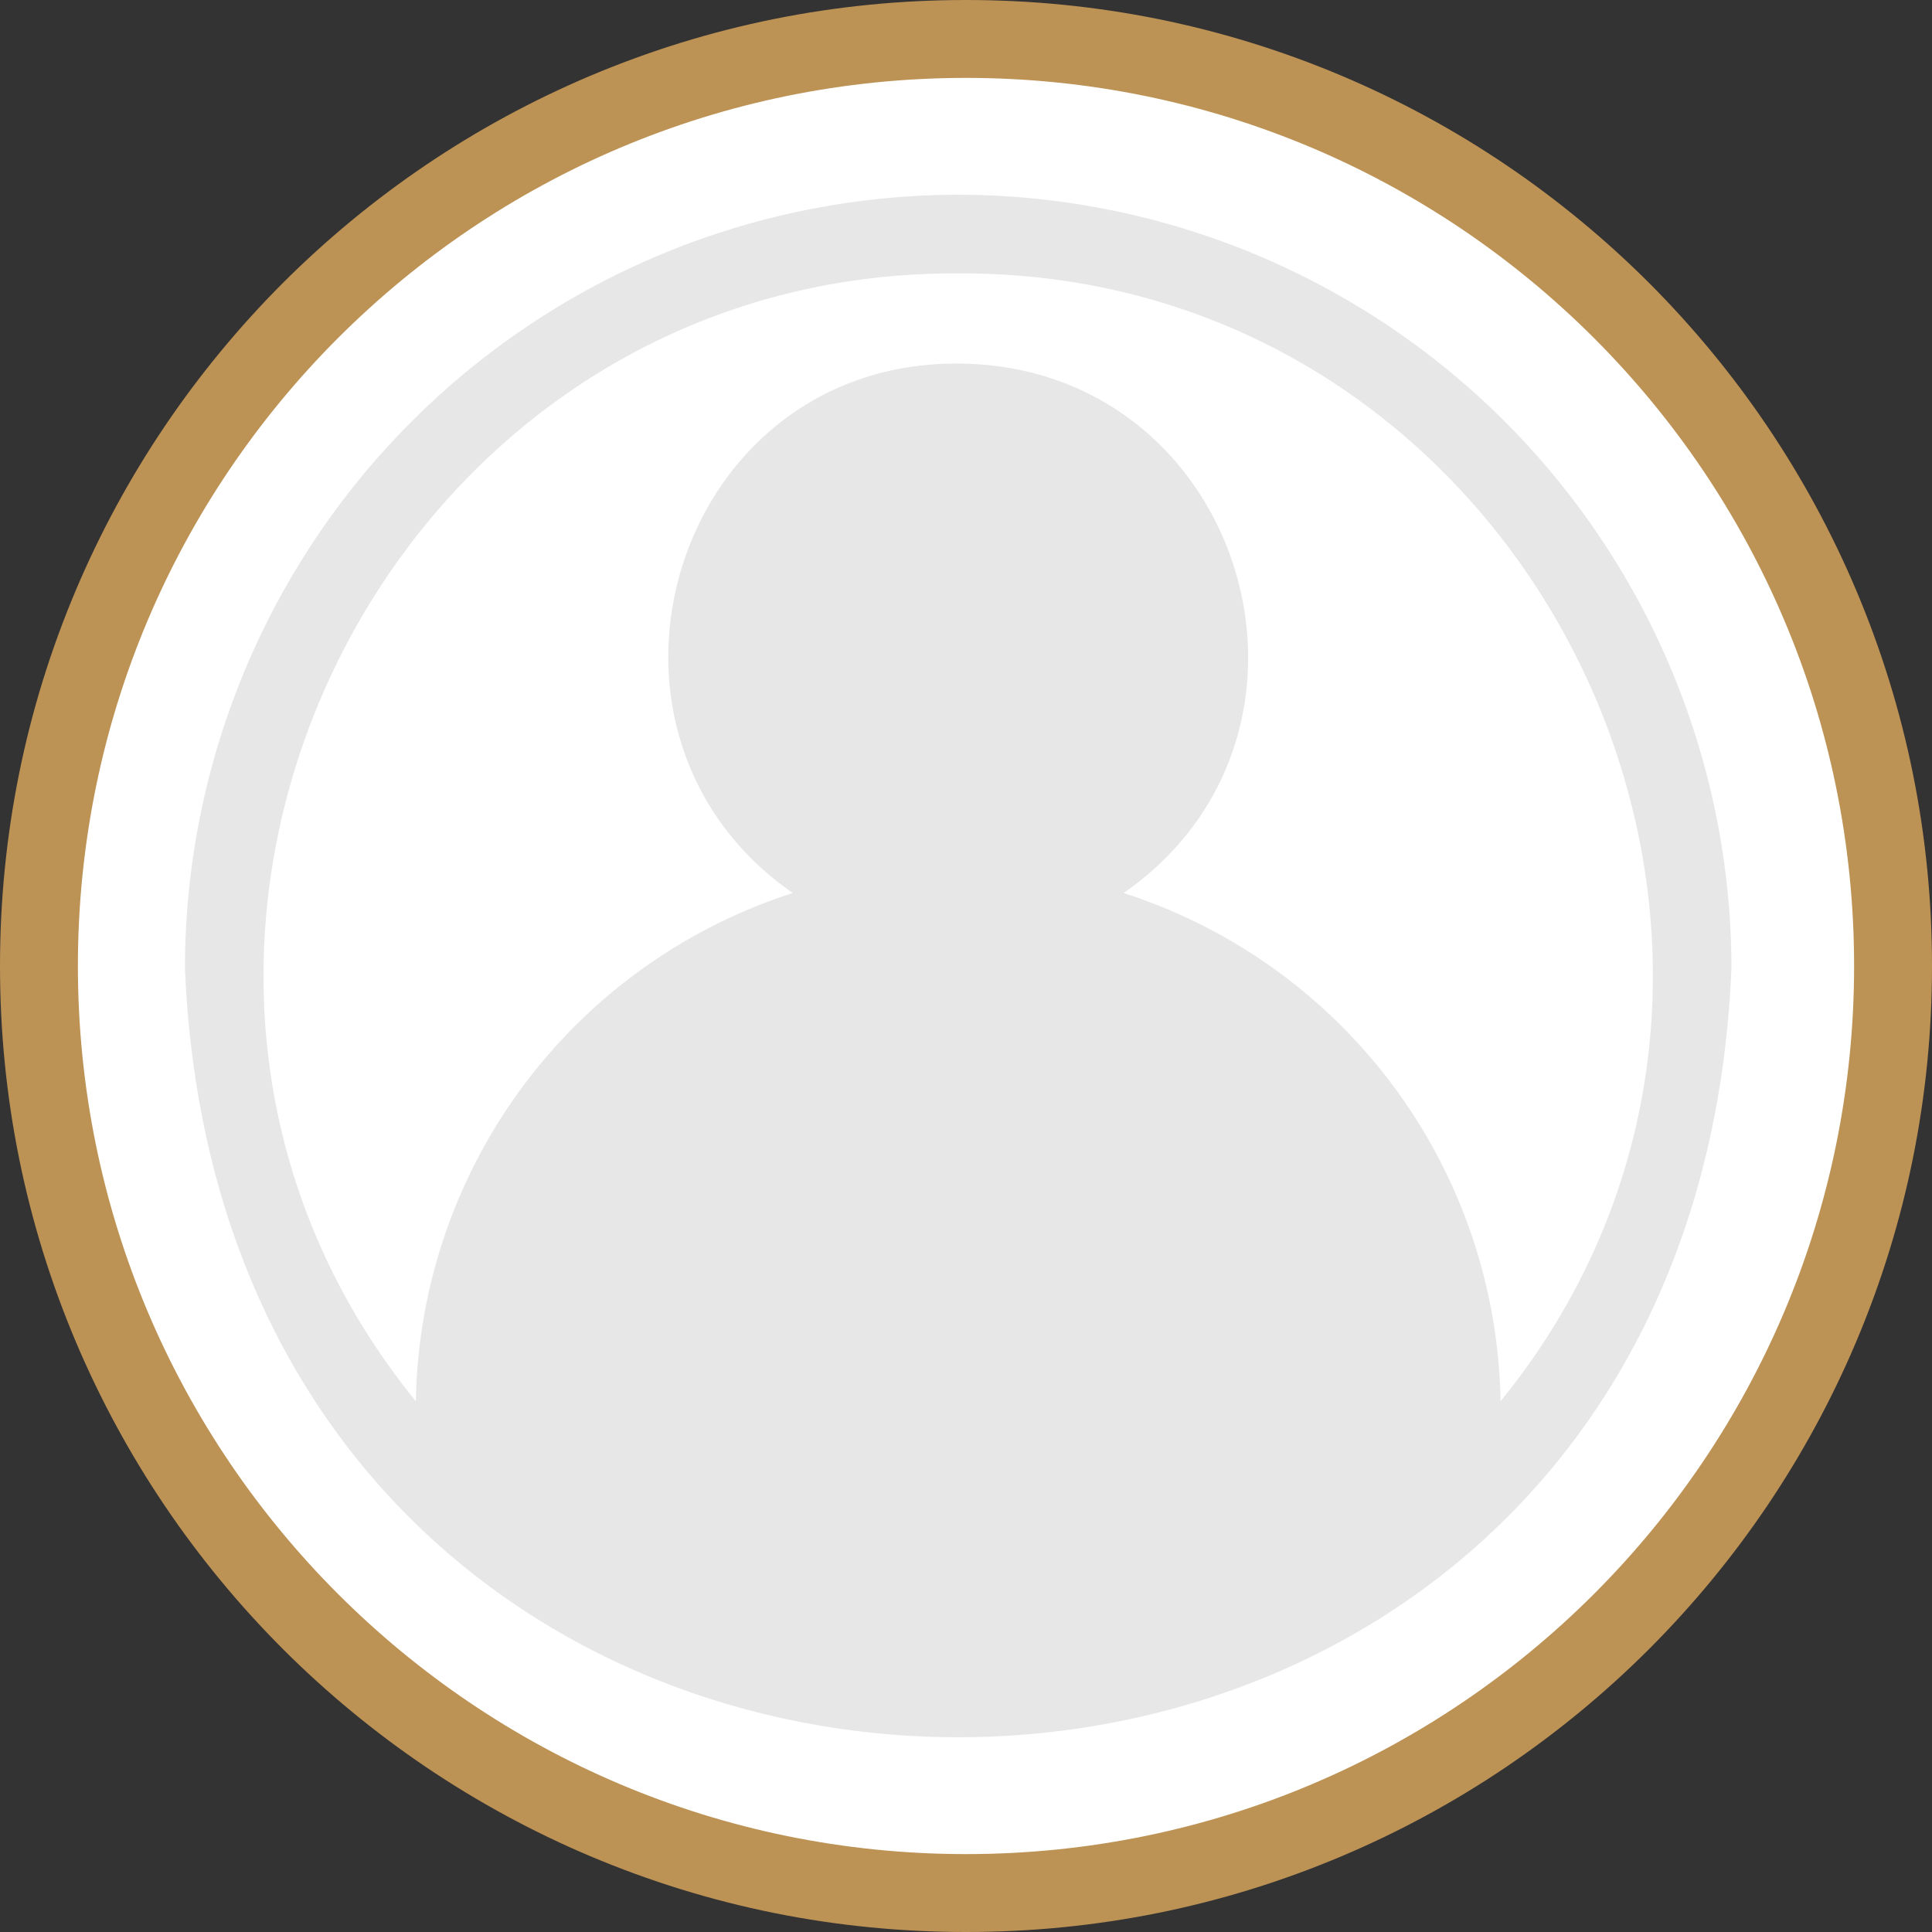 <svg xmlns="http://www.w3.org/2000/svg" width="124" height="124" viewBox="0 0 124 124">
  <rect x="0" y="0" width="124" height="124" fill="#333333" stroke="none"/>
  <g id="Group_9827" data-name="Group 9827" transform="translate(-165 -310)">
    <g id="Path_6940" data-name="Path 6940" transform="translate(170 315)" fill="#fff">
      <path d="M 57 116.5 C 48.969 116.5 41.176 114.926 33.839 111.823 C 30.313 110.332 26.912 108.486 23.731 106.337 C 20.581 104.209 17.619 101.765 14.927 99.073 C 12.235 96.381 9.791 93.419 7.663 90.269 C 5.514 87.088 3.668 83.687 2.177 80.161 C -0.926 72.824 -2.5 65.031 -2.5 57 C -2.5 48.969 -0.926 41.176 2.177 33.839 C 3.668 30.313 5.514 26.912 7.663 23.731 C 9.791 20.581 12.235 17.619 14.927 14.927 C 17.619 12.235 20.581 9.791 23.731 7.663 C 26.912 5.514 30.313 3.668 33.839 2.177 C 41.176 -0.926 48.969 -2.5 57 -2.5 C 65.031 -2.5 72.824 -0.926 80.161 2.177 C 83.687 3.668 87.088 5.514 90.269 7.663 C 93.419 9.791 96.381 12.235 99.073 14.927 C 101.765 17.619 104.209 20.581 106.337 23.731 C 108.486 26.912 110.332 30.313 111.823 33.839 C 114.926 41.176 116.5 48.969 116.5 57 C 116.5 65.031 114.926 72.824 111.823 80.161 C 110.332 83.687 108.486 87.088 106.337 90.269 C 104.209 93.419 101.765 96.381 99.073 99.073 C 96.381 101.765 93.419 104.209 90.269 106.337 C 87.088 108.486 83.687 110.332 80.161 111.823 C 72.824 114.926 65.031 116.5 57 116.5 Z" stroke="none"/>
      <path d="M 57 0 C 25.52 0 0 25.52 0 57 C 0 88.48 25.52 114 57 114 C 88.48 114 114 88.48 114 57 C 114 25.52 88.48 0 57 0 M 57 -5 C 65.368 -5 73.488 -3.36 81.135 -0.126 C 84.81 1.429 88.354 3.352 91.668 5.592 C 94.95 7.809 98.036 10.355 100.841 13.159 C 103.645 15.964 106.191 19.05 108.408 22.332 C 110.648 25.646 112.571 29.19 114.126 32.865 C 117.36 40.512 119 48.632 119 57 C 119 65.368 117.36 73.488 114.126 81.135 C 112.571 84.81 110.648 88.354 108.408 91.668 C 106.191 94.95 103.645 98.036 100.841 100.841 C 98.036 103.645 94.95 106.191 91.668 108.408 C 88.354 110.648 84.81 112.571 81.135 114.126 C 73.488 117.36 65.368 119 57 119 C 48.632 119 40.512 117.36 32.865 114.126 C 29.19 112.571 25.646 110.648 22.332 108.408 C 19.05 106.191 15.964 103.645 13.159 100.841 C 10.355 98.036 7.809 94.95 5.592 91.668 C 3.352 88.354 1.429 84.81 -0.126 81.135 C -3.36 73.488 -5 65.368 -5 57 C -5 48.632 -3.36 40.512 -0.126 32.865 C 1.429 29.19 3.352 25.646 5.592 22.332 C 7.809 19.05 10.355 15.964 13.159 13.159 C 15.964 10.355 19.05 7.809 22.332 5.592 C 25.646 3.352 29.19 1.429 32.865 -0.126 C 40.512 -3.36 48.632 -5 57 -5 Z" stroke="none" fill="#bd9255"/>
    </g>
    <path id="Layer_31" data-name="Layer 31" d="M52.128,2.5A49.679,49.679,0,0,0,2.5,52.128c2.725,65.846,96.548,65.812,99.257,0A49.679,49.679,0,0,0,52.128,2.5ZM86.935,79.886a34.858,34.858,0,0,0-24.192-32.57C77.6,36.987,70.415,13.435,52.128,13.334S26.658,36.987,41.513,47.317a34.858,34.858,0,0,0-24.192,32.62C-5.945,51.354,14.949,7.379,52.128,7.547c37.179-.168,58.073,43.807,34.807,72.39Z" transform="translate(174.371 320)" fill="#d5d5d5" opacity="0.56"/>
  </g>
</svg>

